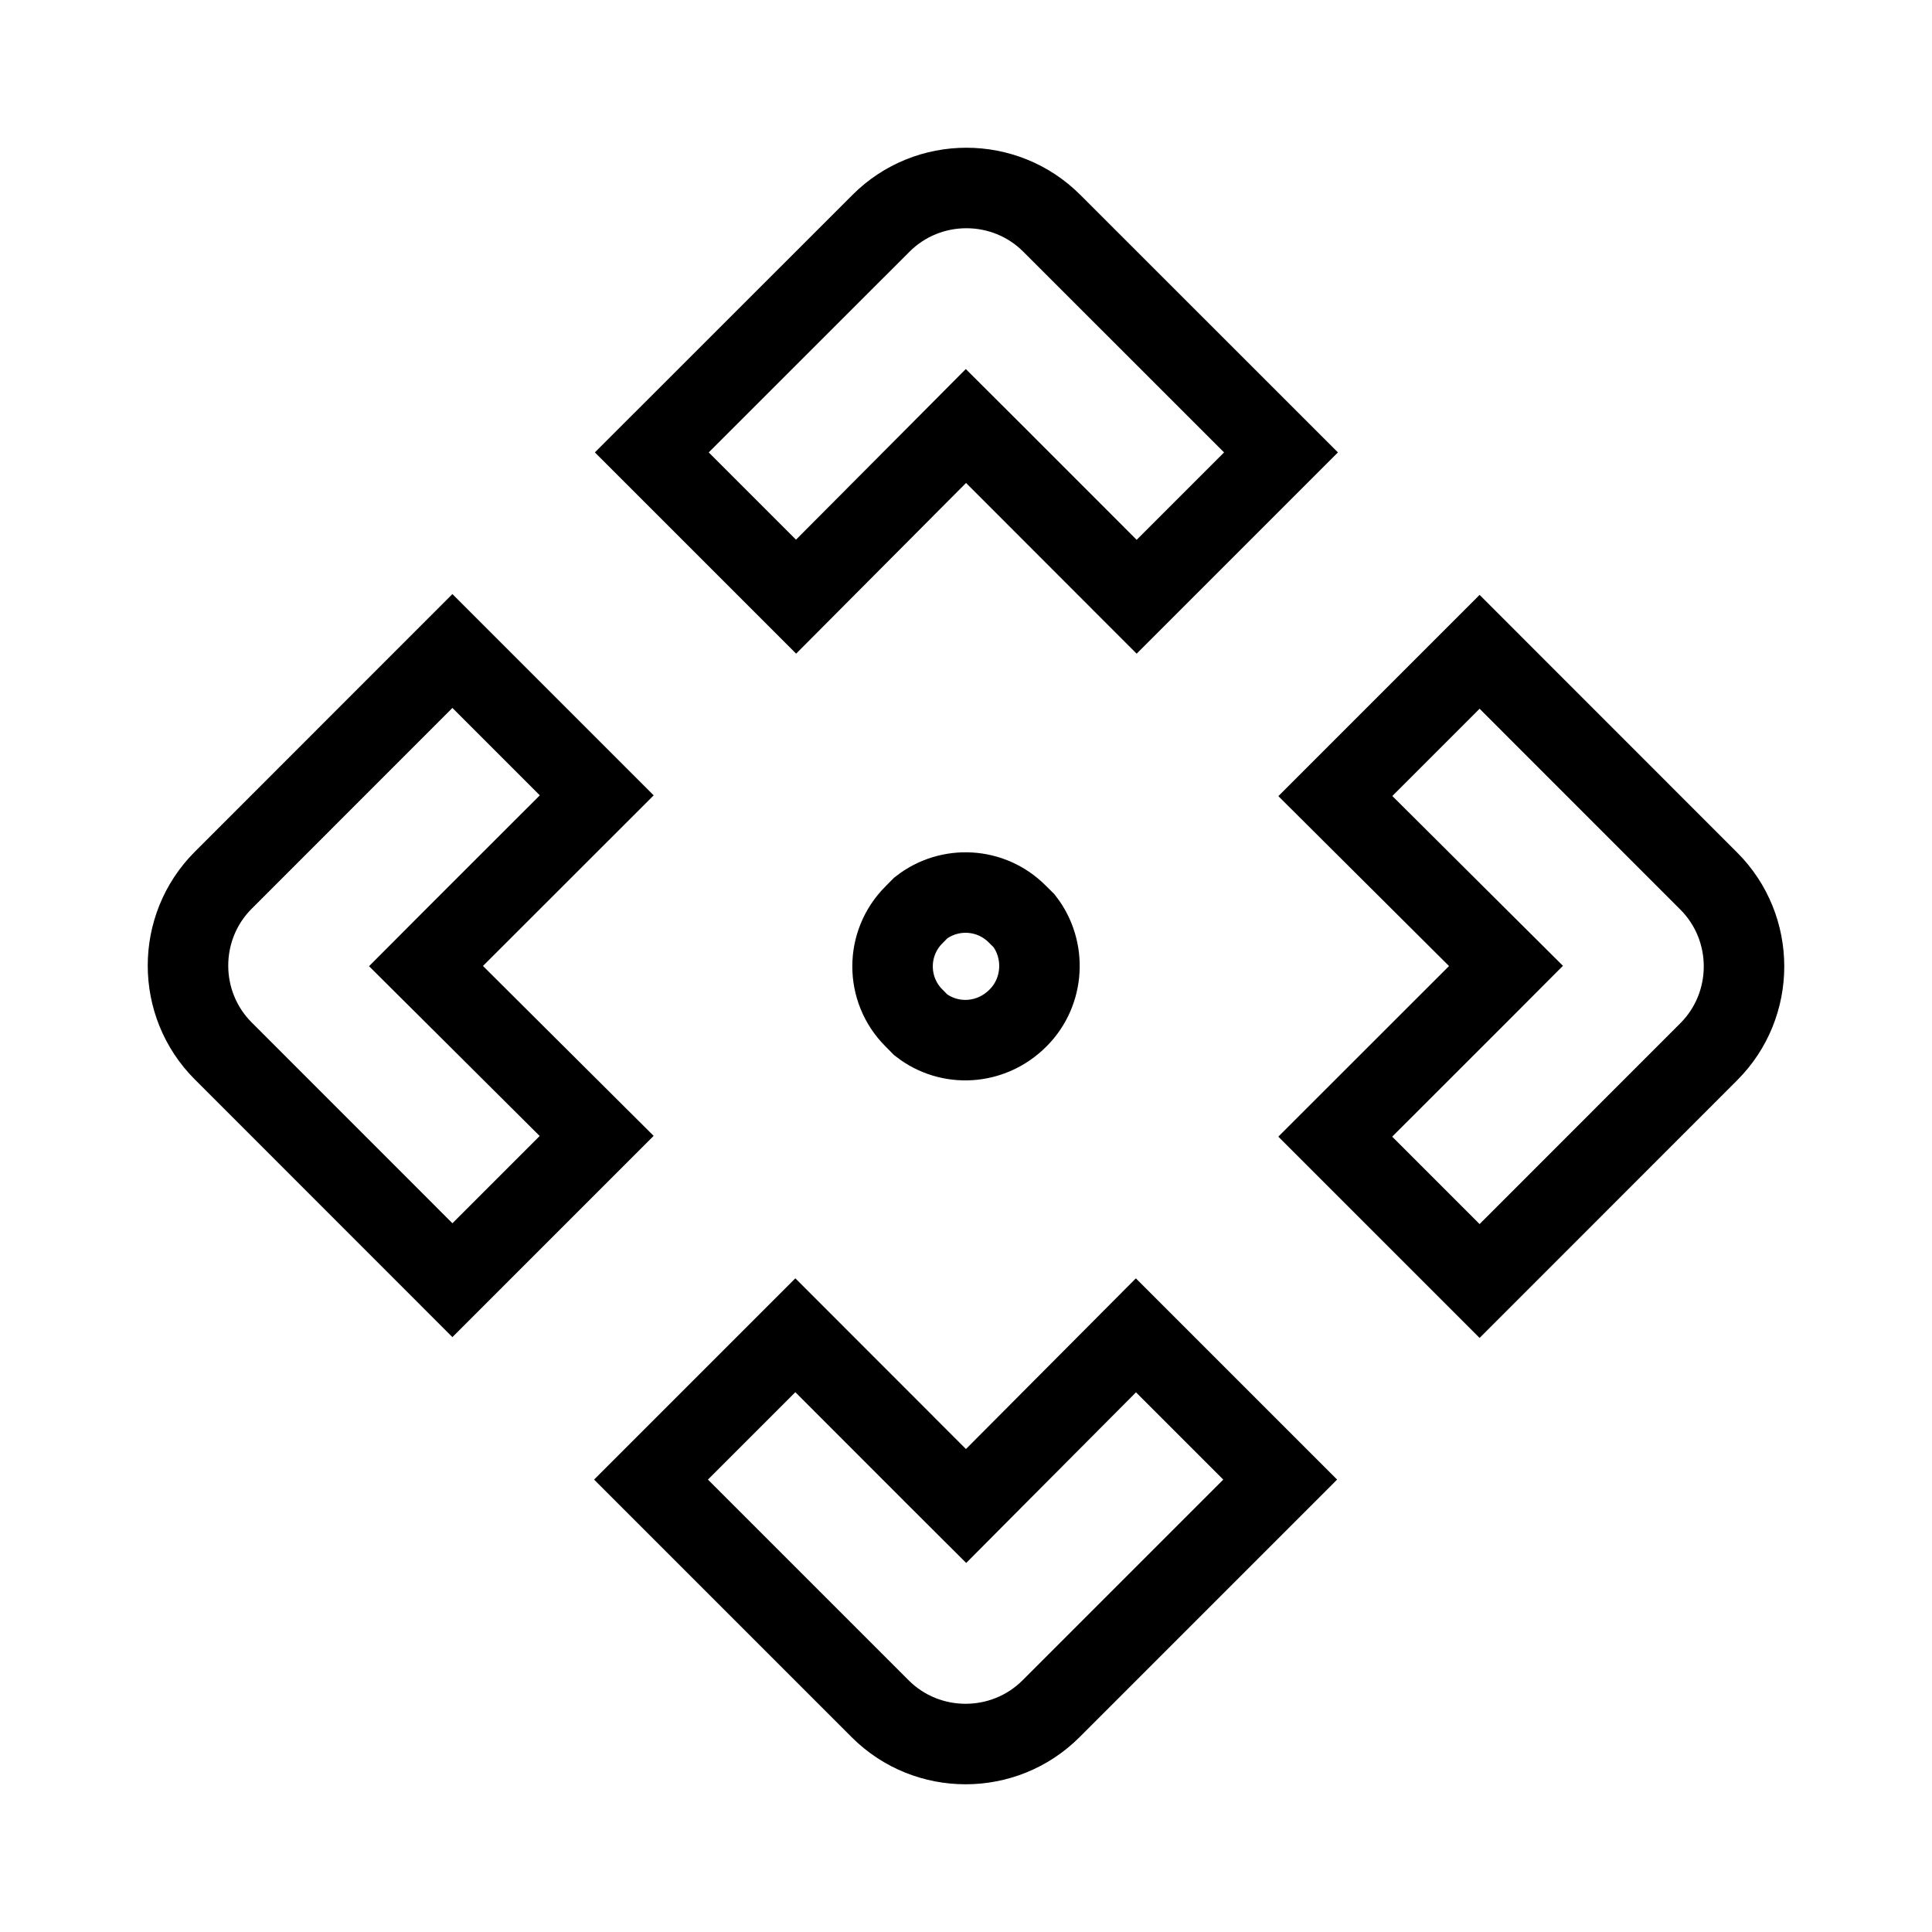 <svg width="24" height="24" viewBox="0 0 24 24" fill="none" xmlns="http://www.w3.org/2000/svg">
<path d="M12.646 12.646C12.308 12.985 11.793 13.007 11.439 12.732L11.354 12.646C10.999 12.292 10.999 11.718 11.354 11.364L11.439 11.278C11.795 11.001 12.309 11.026 12.636 11.354L12.722 11.439C12.999 11.796 12.974 12.319 12.646 12.646ZM12.354 5.646L11.999 5.292L11.646 5.647L9.889 7.412L8.097 5.62L10.944 2.774C11.528 2.189 12.482 2.189 13.066 2.774L15.913 5.62L14.12 7.413L12.354 5.646ZM5.646 11.646L5.292 12.001L5.647 12.354L7.412 14.111L5.62 15.903L2.774 13.056C2.189 12.472 2.189 11.518 2.774 10.934L5.62 8.087L7.413 9.88L5.646 11.646ZM18.354 12.354L18.708 11.999L18.353 11.646L16.588 9.889L18.38 8.097L21.226 10.944C21.811 11.528 21.811 12.482 21.226 13.066L18.38 15.913L16.587 14.12L18.354 12.354ZM11.646 18.354L12.001 18.708L12.354 18.353L14.111 16.588L15.903 18.38L13.056 21.227C12.472 21.811 11.518 21.811 10.934 21.227L8.087 18.38L9.88 16.587L11.646 18.354Z" stroke="black"/>
</svg>
